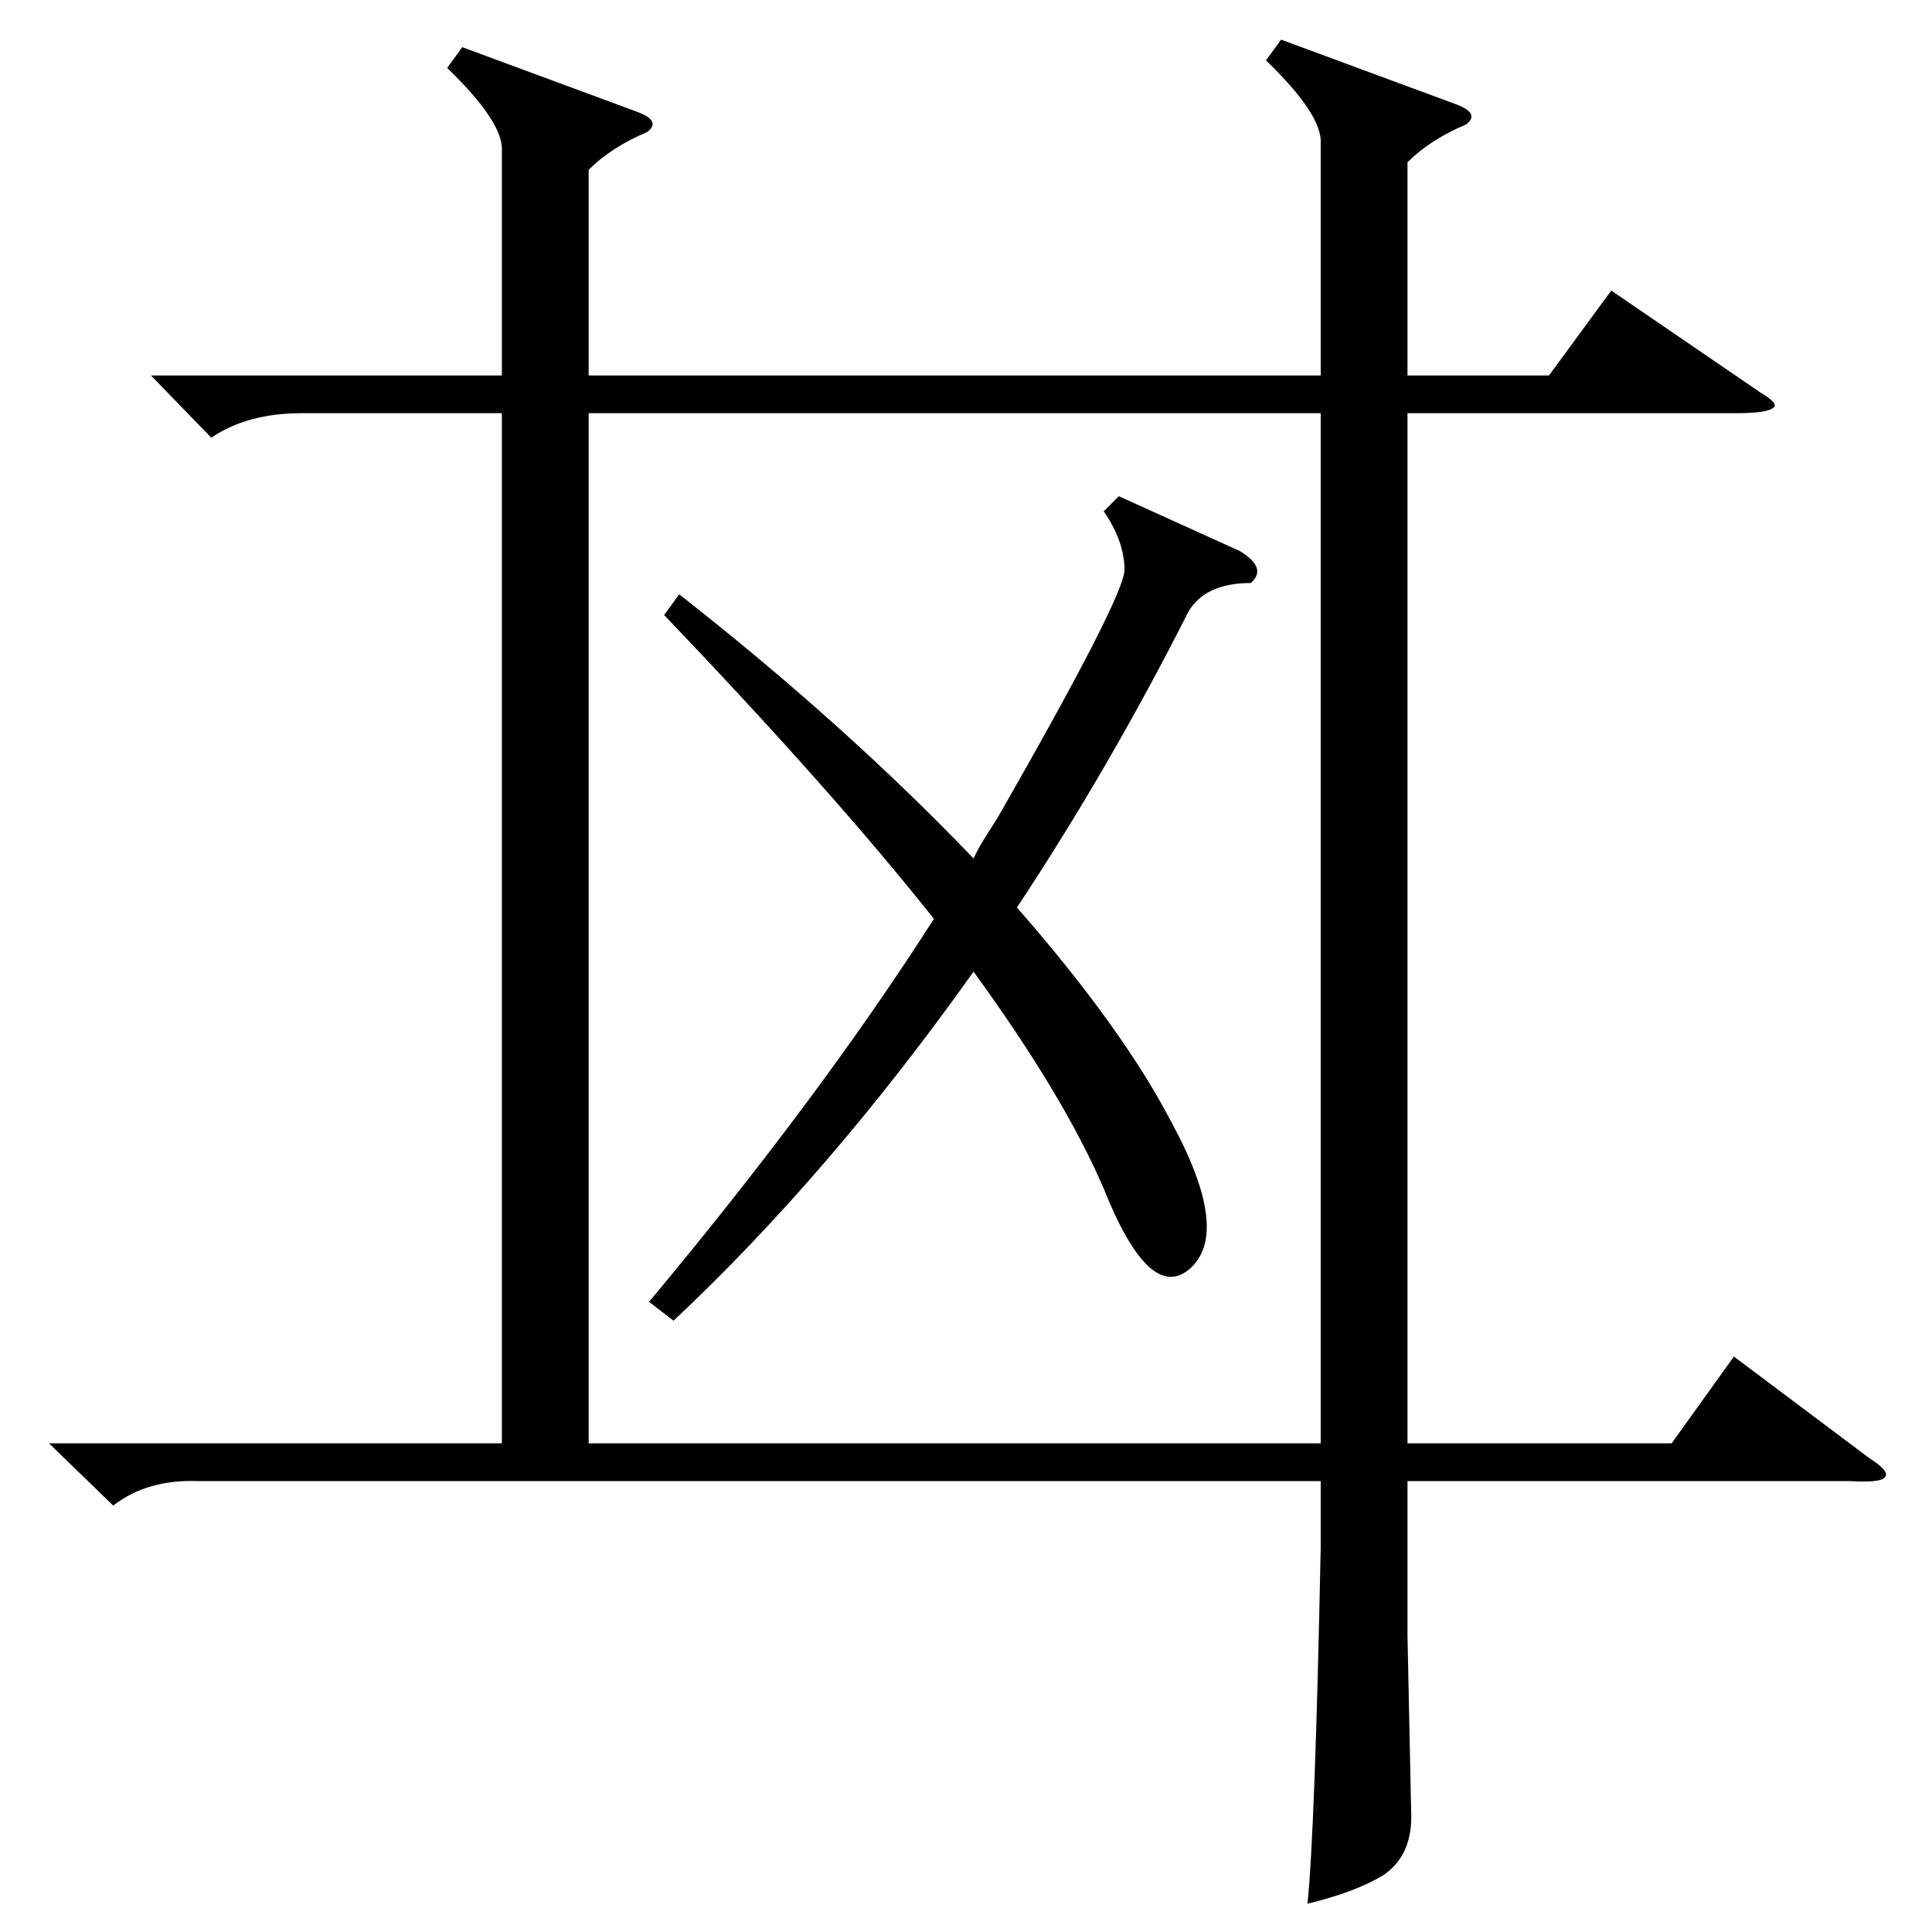 <?xml version="1.0" standalone="no"?>
<!DOCTYPE svg PUBLIC "-//W3C//DTD SVG 1.1//EN" "http://www.w3.org/Graphics/SVG/1.1/DTD/svg11.dtd" >
<svg xmlns="http://www.w3.org/2000/svg" xmlns:xlink="http://www.w3.org/1999/xlink" version="1.1" viewBox="0 -205 1024 1024">
  <g transform="matrix(1 0 0 -1 0 819)">
   <path fill="currentColor"
d="M26 259h240v546h-106q-29 0 -48 -13l-32 33h186v119q1 15 -29 44l8 11l92 -34q14 -5 6 -11q-19 -8 -31 -20v-109h388v123q1 15 -29 44l8 11l92 -34q14 -5 6 -11q-19 -8 -31 -20v-113h75l33 45l79 -54q10 -6 7 -8q-3 -3 -20 -3h-174v-546h140l33 46l72 -54q11 -7 8 -10
q-2 -3 -19 -2h-234v-82l2 -96q0 -21 -15 -31q-15 -9 -40 -15q4 39 7 189v35h-595q-27 1 -45 -13zM312 805v-546h388v546h-388zM593 761l64 -29q15 -9 6 -17q-24 0 -33 -15q-42 -83 -91 -157q56 -64 82 -114q32 -59 9 -78q-21 -17 -45 43q-21 49 -69 115q-76 -107 -159 -185
l-13 10q91 109 151 203q-54 68 -143 161l8 11q88 -69 156 -140l3 6q3 5 10 16q67 117 67 131q0 15 -11 31z" />
  </g>

</svg>
